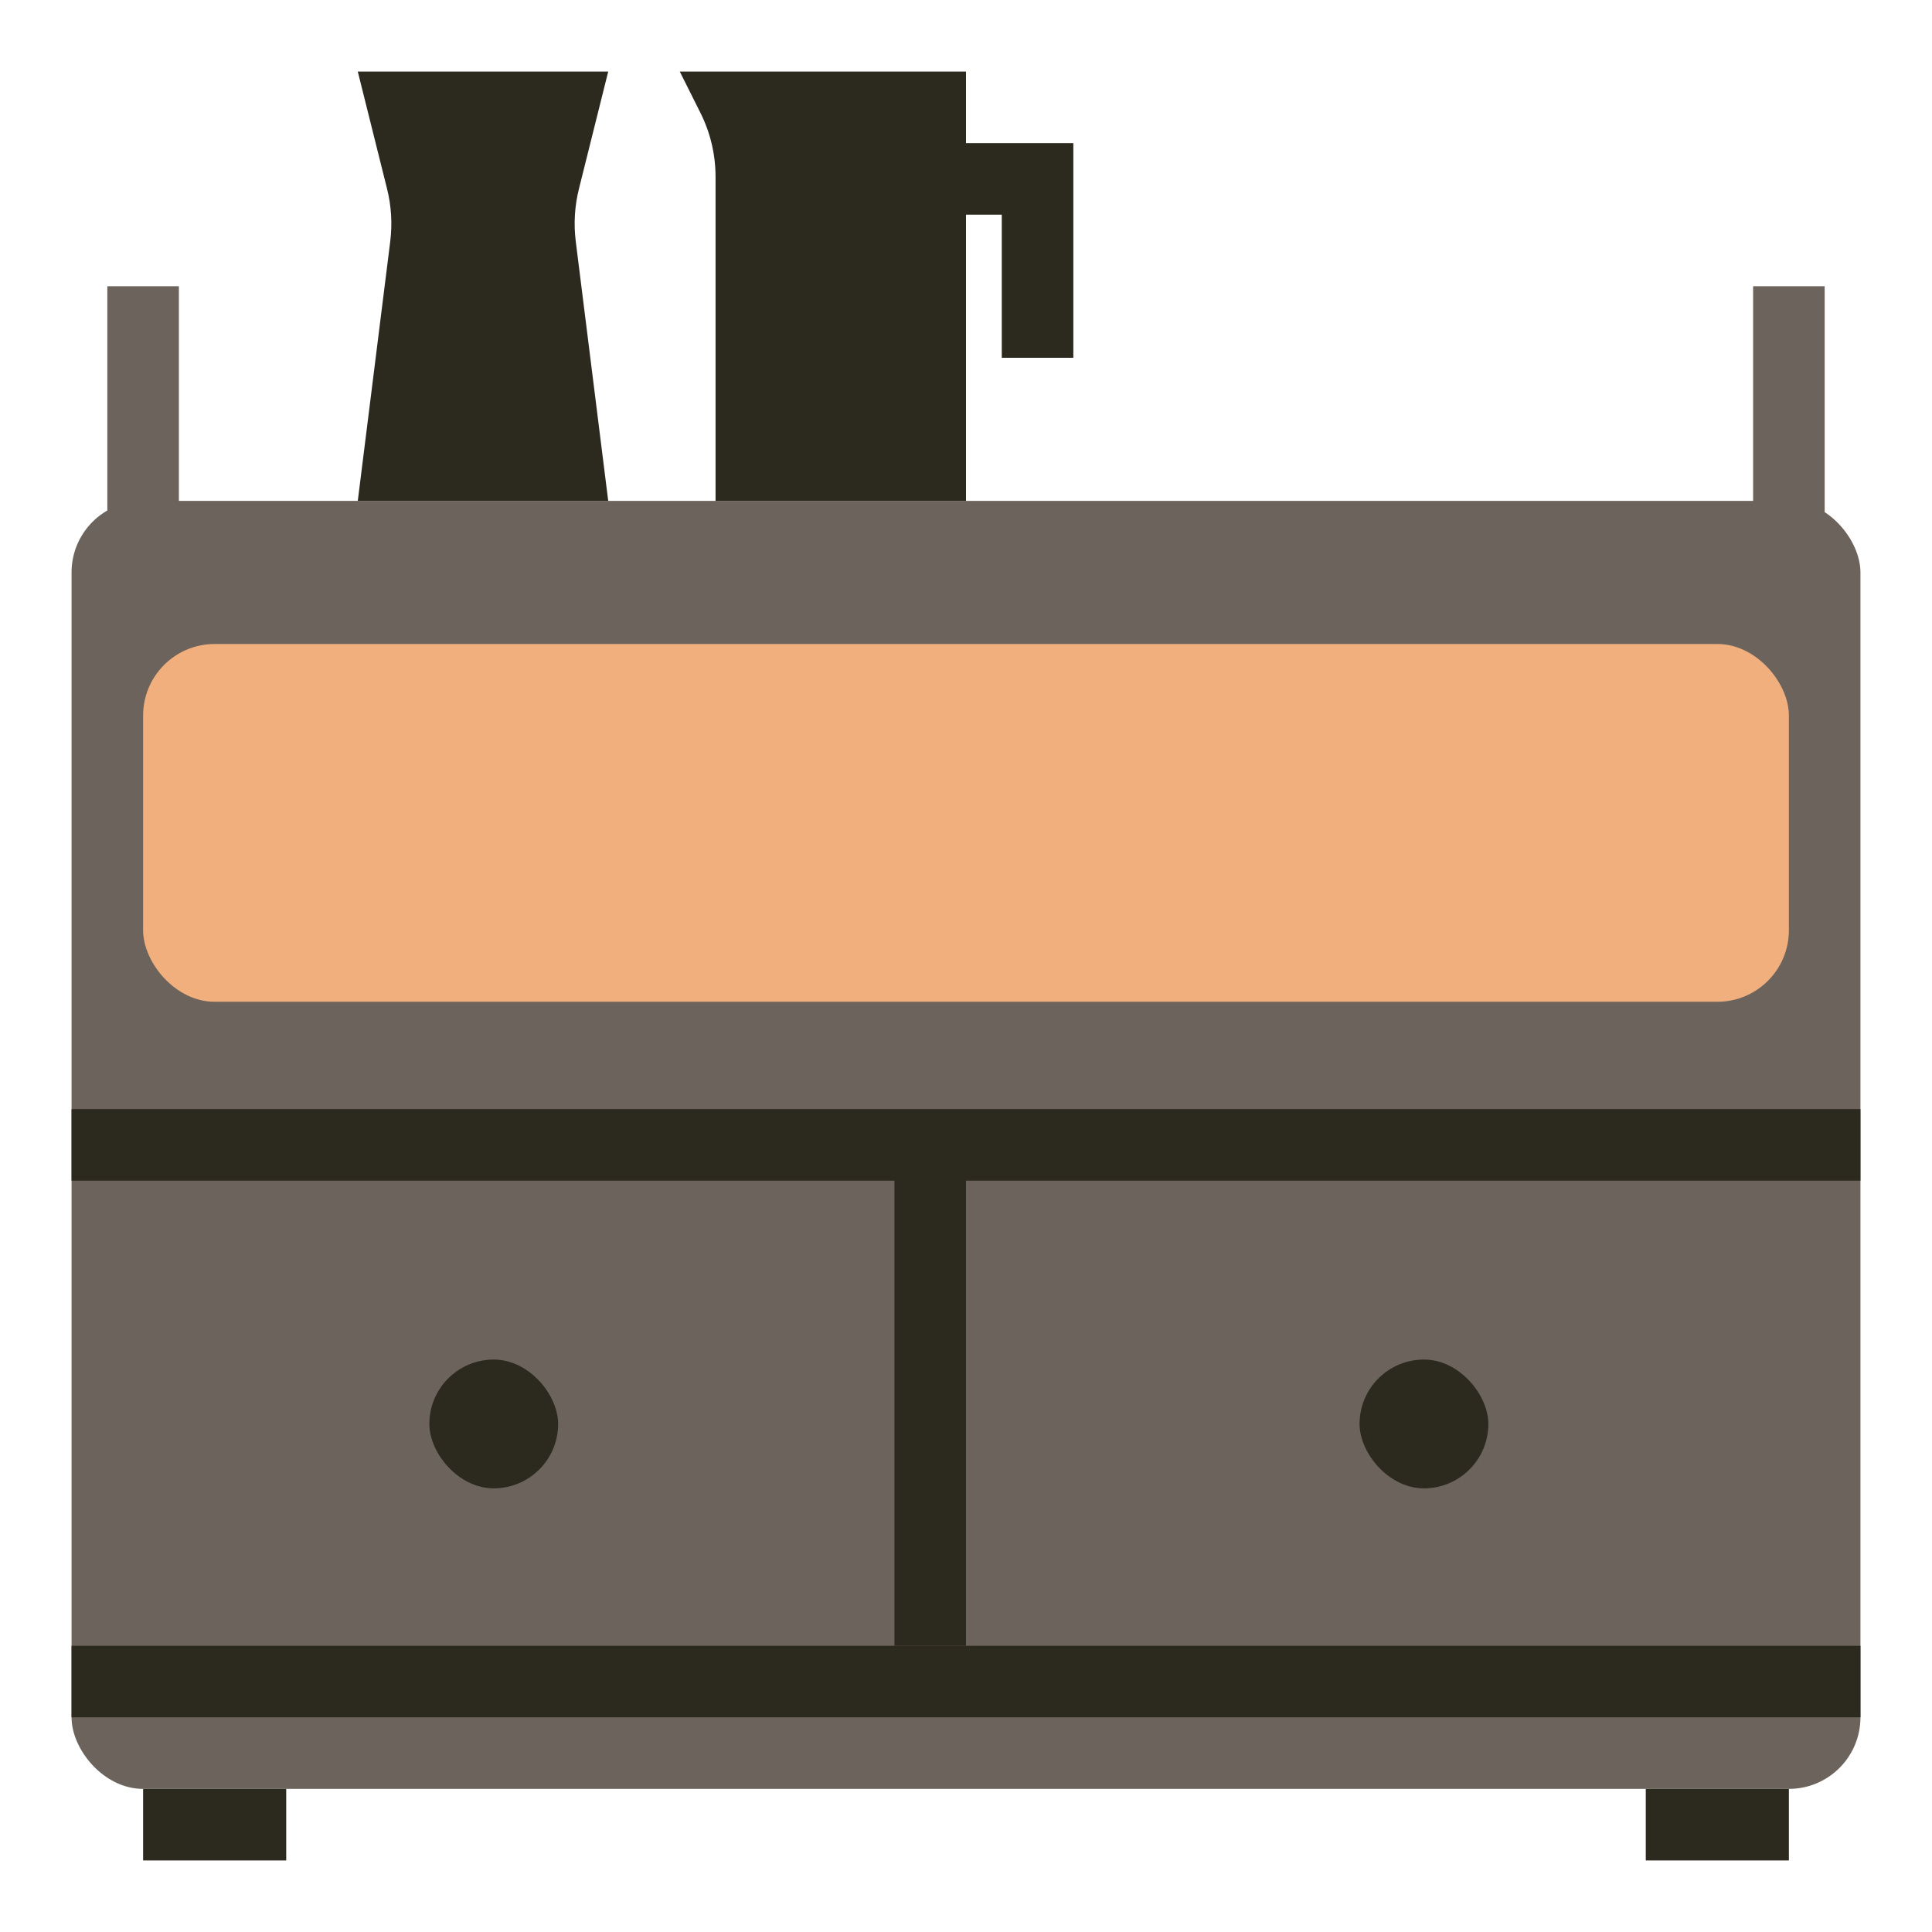 <svg width="27" height="27" viewBox="0 0 27 27" fill="none" xmlns="http://www.w3.org/2000/svg">
<rect x="1" y="7" width="25" height="18" rx="1" fill="#6C645C"/>
<rect x="1" y="23" width="25" height="1" fill="#2C291F"/>
<rect x="2" y="25" width="2" height="1" fill="#2C291F"/>
<rect x="2" y="9" width="23" height="5" rx="1" fill="#F1AF7E"/>
<path d="M2 4V8H25V4" stroke="#6C645C"/>
<path d="M8.5 1H5L5.409 2.638C5.469 2.877 5.484 3.126 5.454 3.371L5 7H8.5L8.046 3.371C8.016 3.126 8.031 2.877 8.091 2.638L8.5 1Z" fill="#2C291F"/>
<path d="M13.5 1H9.5L9.789 1.578C9.928 1.855 10 2.162 10 2.472V7H13.5V1Z" fill="#2C291F"/>
<path d="M12.5 2.5H14.5V5" stroke="#2C291F"/>
<rect x="23" y="25" width="2" height="1" fill="#2C291F"/>
<path d="M1 16L26 16" stroke="#2C291F"/>
<path d="M13 16L13 23" stroke="#2C291F"/>
<rect x="6" y="19" width="1.8" height="1.8" rx="0.9" fill="#2C291F"/>
<rect x="19" y="19" width="1.8" height="1.8" rx="0.9" fill="#2C291F"/>
</svg>
